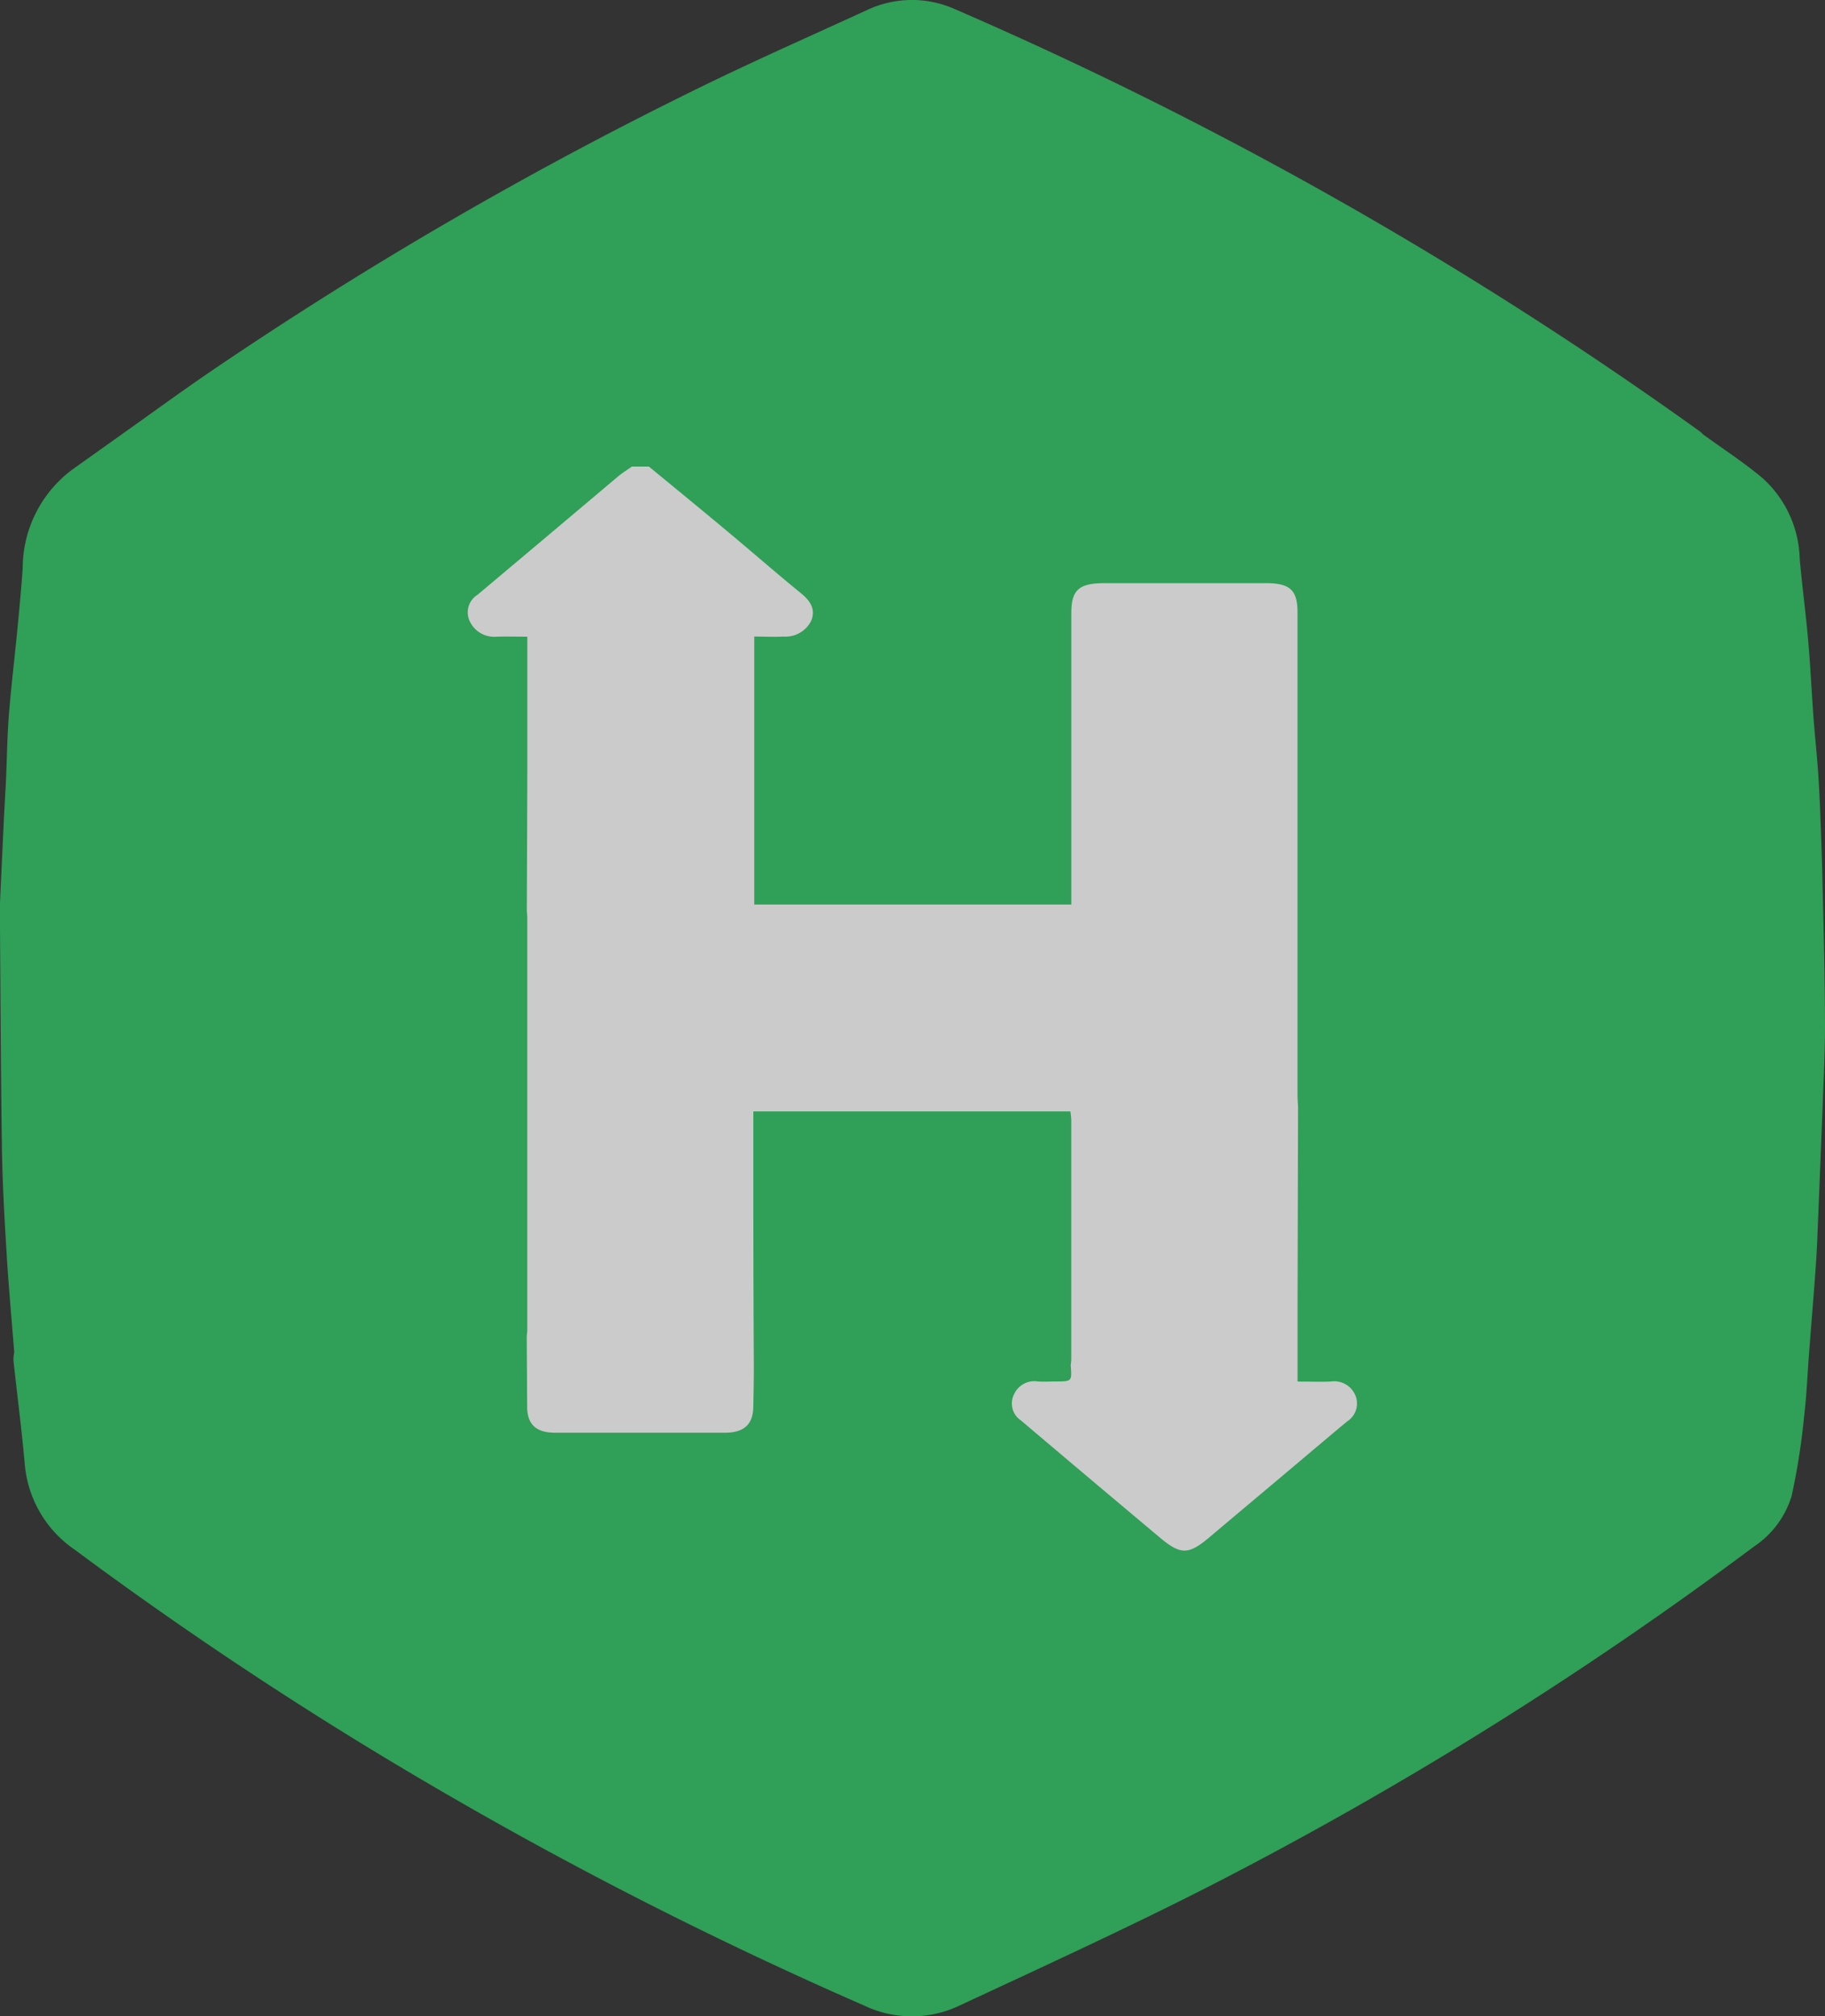 <svg xmlns="http://www.w3.org/2000/svg" width="44.012" height="48.614" viewBox="0 0 44.012 48.614">
  <rect x="0" y="0" width="44.012" height="48.614" fill="#333333" stroke="none"/>
  <g id="Group_73" data-name="Group 73" transform="translate(0)" opacity="0.75">
    <path id="Path_71" data-name="Path 71" d="M1711.182,194.632c0,.692-.039,1.383-.062,2.074q-.05,1.242-.1,2.483c-.017.405-.03.81-.059,1.215-.049.7-.109,1.408-.163,2.113-.039.5-.058,1.011-.118,1.513a16.546,16.546,0,0,1-.3,1.922,2.247,2.247,0,0,1-.913,1.232,92.288,92.288,0,0,1-13.008,8.124c-2.027,1.038-4.1,1.986-6.165,2.949a2.675,2.675,0,0,1-2.293-.012,99.457,99.457,0,0,1-10.448-5.318,93.955,93.955,0,0,1-8.585-5.672,2.781,2.781,0,0,1-1.2-2.051c-.075-.838-.183-1.672-.274-2.508a.913.913,0,0,1,.019-.193c-.062-.8-.136-1.594-.184-2.392-.051-.844-.1-1.69-.113-2.536-.028-1.943-.035-3.886-.05-5.829q.049-1.075.1-2.149c.015-.3.035-.607.049-.911.023-.517.028-1.034.069-1.55.055-.693.139-1.384.206-2.077.047-.485.092-.971.127-1.457a2.973,2.973,0,0,1,1.19-2.382l1.2-.854c.725-.514,1.442-1.04,2.178-1.54a96.165,96.165,0,0,1,11.8-6.842c1.315-.642,2.655-1.233,3.984-1.843a2.541,2.541,0,0,1,2.145-.02,96.707,96.707,0,0,1,17.962,10.183.479.479,0,0,1,.058.058c.479.348.978.673,1.432,1.051a2.707,2.707,0,0,1,.906,1.953c.059.664.148,1.325.206,1.988.054.615.082,1.231.127,1.846.03.41.075.819.105,1.229.026.357.044.716.058,1.073.023.591.044,1.181.056,1.772C1711.152,192.395,1711.18,193.513,1711.182,194.632Z" transform="translate(-1667.17 -169.894)" fill="#2fc363"/>
    <path id="Path_72" data-name="Path 72" d="M1881.108,382.056c0-.062.013-.123.013-.185q0-4.958,0-9.917c0-.062-.007-.123-.011-.185q.007-1.717.012-3.434c0-1.047,0-2.093,0-3.175-.257,0-.5-.006-.739,0a.65.65,0,0,1-.647-.367.5.5,0,0,1,.187-.645q1.691-1.42,3.378-2.844c.107-.09.229-.165.343-.246h.41c.637.525,1.276,1.047,1.909,1.576.591.493,1.171,1,1.766,1.485.226.185.348.387.24.656a.694.694,0,0,1-.674.382c-.223.014-.449,0-.7,0v6.461h7.646v-.31q0-3.357,0-6.714c0-.562.182-.725.807-.725h3.883c.584,0,.765.167.765.706q0,5.808,0,11.616c0,.106.009.212.013.319q-.006,2.4-.012,4.795c0,.594,0,1.187,0,1.814.28,0,.542.01.8,0a.551.551,0,0,1,.586.314.511.511,0,0,1-.189.646c-.562.468-1.12.942-1.68,1.413s-1.093.917-1.637,1.377c-.51.431-.7.436-1.214,0q-1.67-1.4-3.335-2.811a.491.491,0,0,1-.172-.624.539.539,0,0,1,.582-.317c.136.01.274,0,.412,0,.405,0,.405,0,.378-.373,0-.053.012-.106.012-.159q0-2.889,0-5.779a1.828,1.828,0,0,0-.022-.2h-7.645c0,.728,0,1.437,0,2.146q0,2,.012,3.994c0,.328-.007.657-.013.985-.008.422-.225.621-.685.622q-2.044,0-4.089,0c-.465,0-.676-.2-.68-.622C1881.115,383.174,1881.112,382.615,1881.108,382.056Z" transform="translate(-1868.405 -349.809)" fill="#fefefe"/>
  </g>
</svg>
